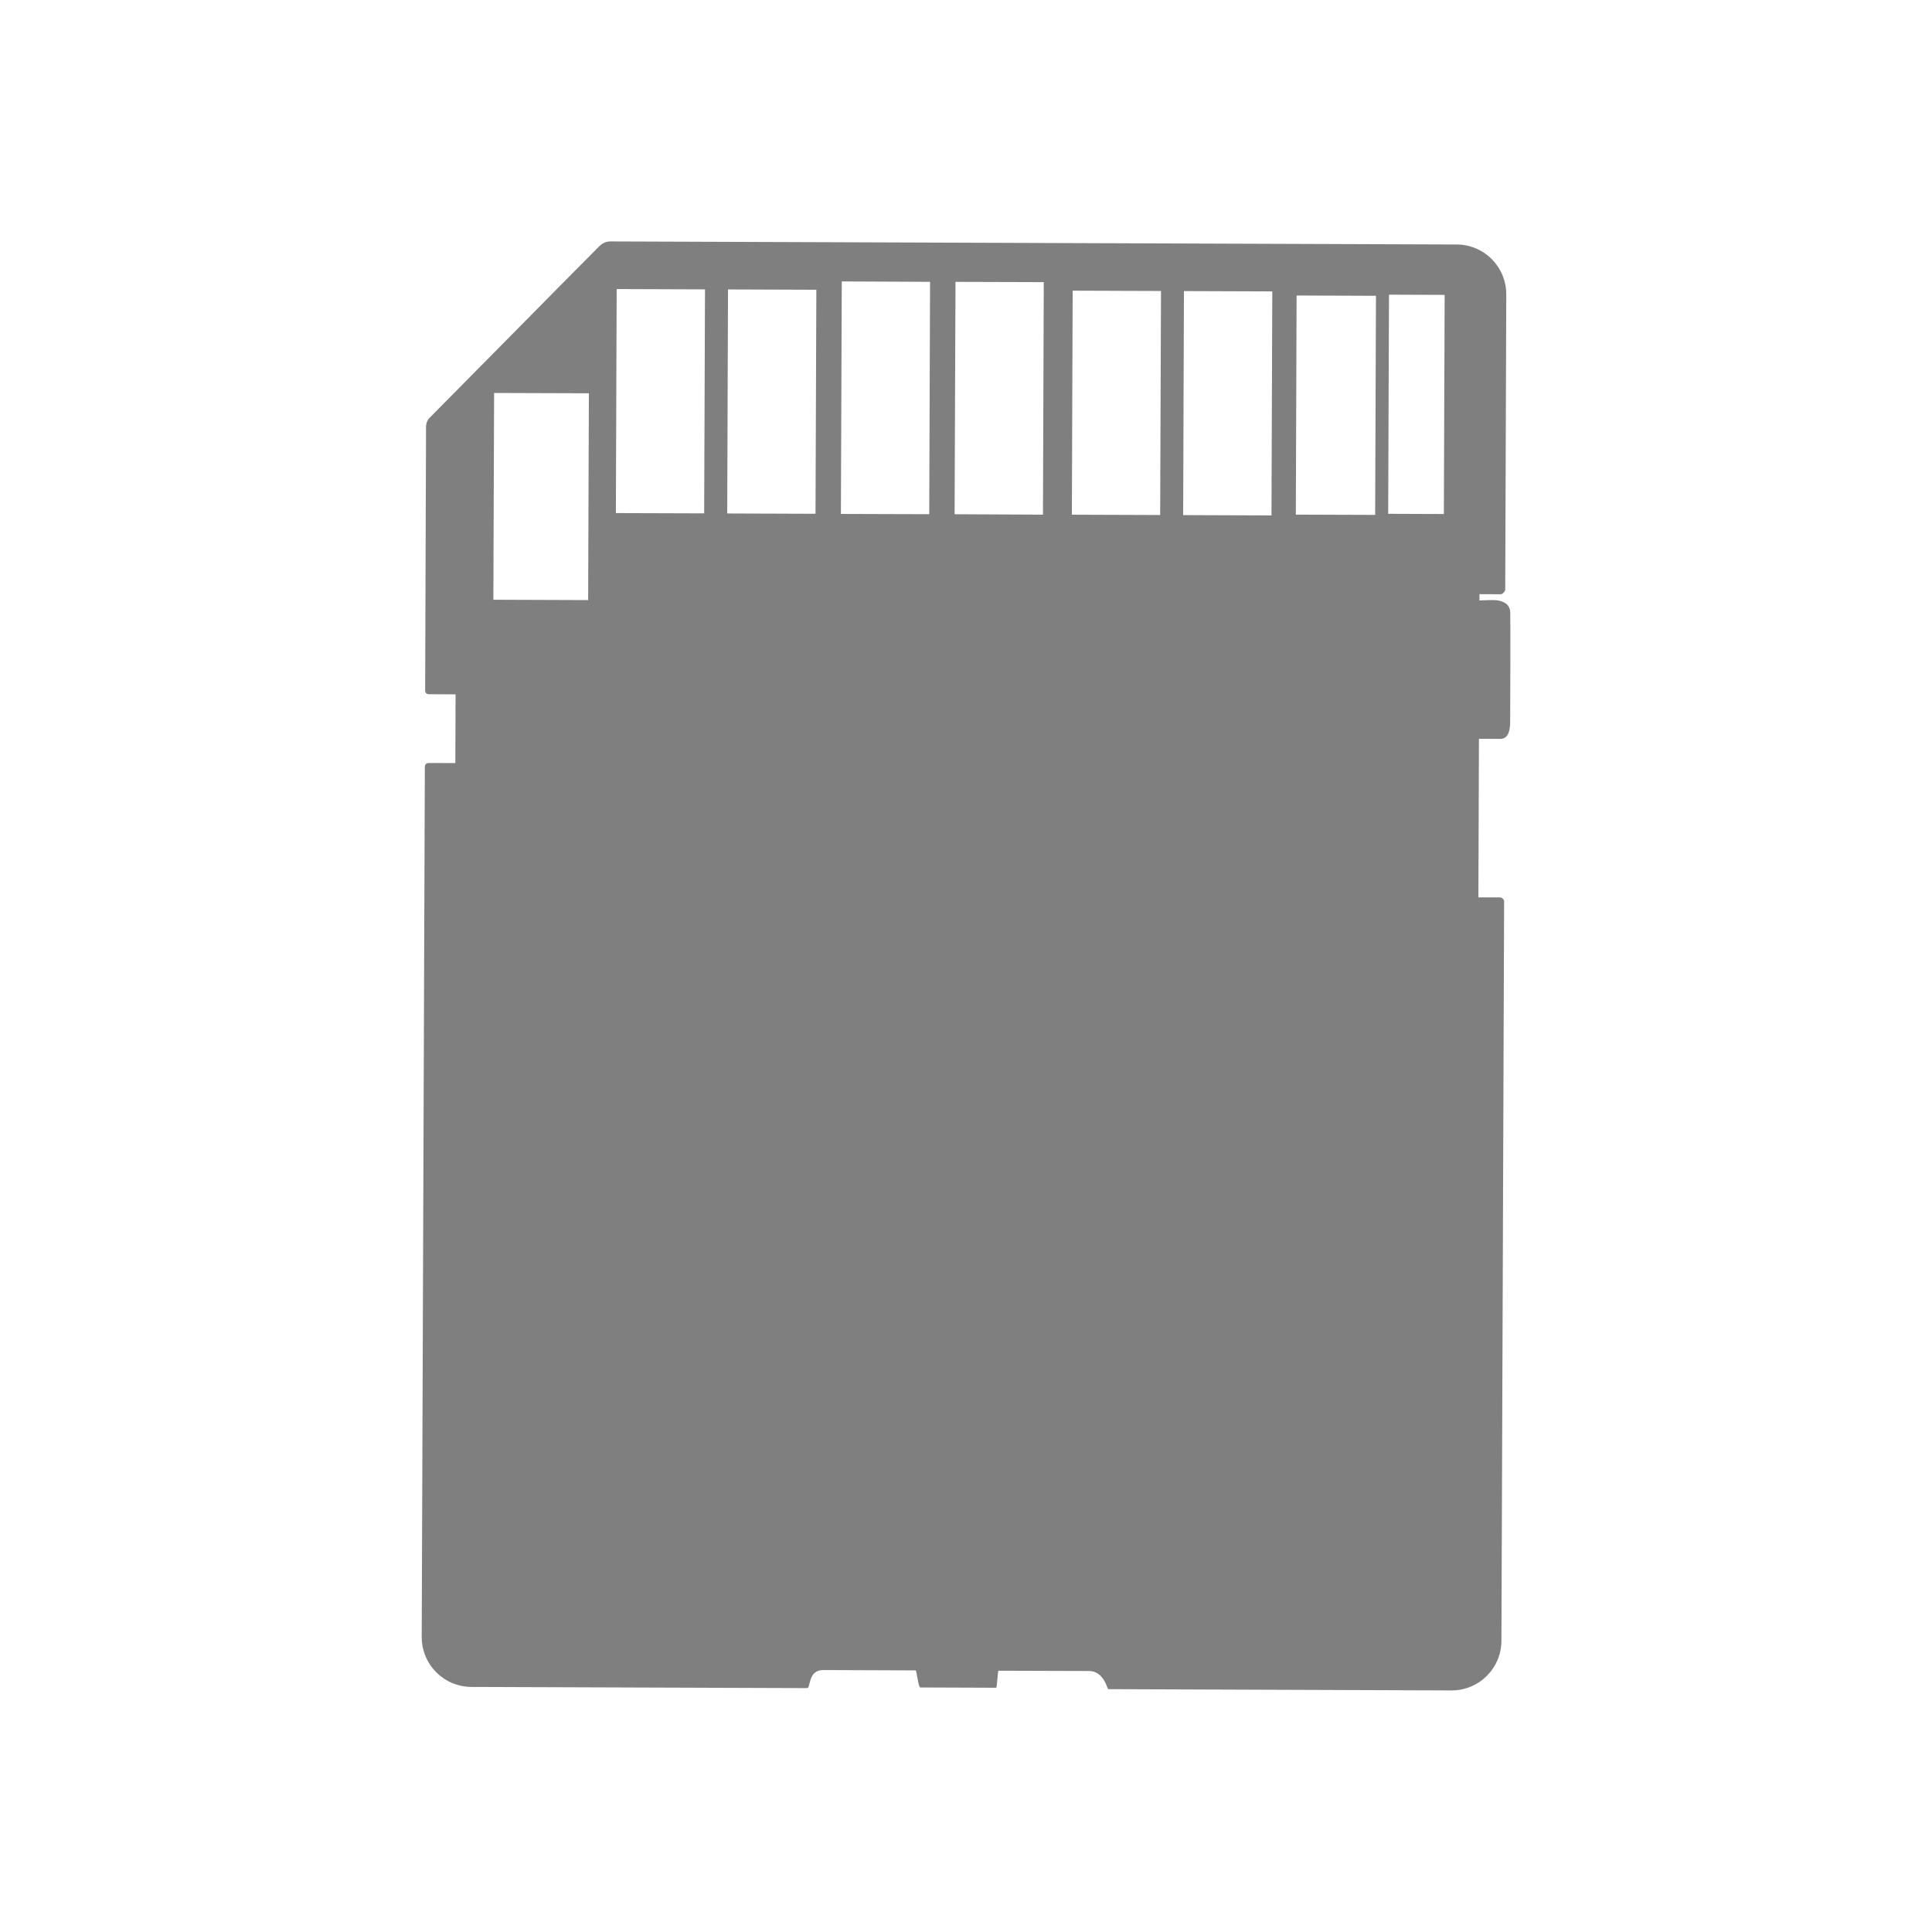 <?xml version="1.0" encoding="UTF-8"?>
<svg version="1.0" viewBox="0 0 128 128" xmlns="http://www.w3.org/2000/svg" xmlns:cc="http://creativecommons.org/ns#" xmlns:dc="http://purl.org/dc/elements/1.1/" xmlns:rdf="http://www.w3.org/1999/02/22-rdf-syntax-ns#">
<g transform="translate(-108.46,-98.403)">
<path d="m148.86 114.4c-0.198 3.3e-4 -0.457 0.077-0.715 0.336-2.058 2.064-11.078 11.214-11.205 11.33-0.308 0.286-0.251 0.701-0.254 0.818 4e-4 0.198-0.061 16.903-0.059 17.252-2e-3 0.155 0.078 0.259 0.25 0.262l1.766 6e-3 -0.016 4.555s-1.247-3e-3 -1.754-6e-3c-0.174 8.5e-4 -0.265 0.103-0.266 0.268-9.1e-4 0.467-0.207 57.626-0.207 57.626-8e-3 1.831 1.466 3.312 3.297 3.32l22.237 0.078c0.249 4e-3 0.035-1.2 1.072-1.197 0.323 1e-3 5.334 0.019 6.113 0.023 0.077 7.7e-4 0.18 1.13 0.314 1.131 1.139 4e-3 4.107 0.017 5.027 0.019 0.054 2.5e-4 0.109-1.131 0.146-1.129 0.769 2e-3 5.731 0.019 6.006 0.019 0.977 3e-3 1.203 1.17 1.264 1.203l22.741 0.084c1.831 8e-3 3.312-1.463 3.317-3.297 0 0 0.175-48.312 0.178-48.987-1e-3 -0.121-0.144-0.256-0.281-0.256-0.433-1e-3 -1.424-2e-3 -1.424-2e-3l0.037-10.508c0.046 1e-4 0.91 3e-3 1.414 8e-3 0.521 1e-3 0.654-0.543 0.654-1.127 4e-3 -0.585 0.025-6.604 6e-3 -7.233-0.019-0.629-0.52-0.741-0.779-0.807-0.238-0.057-1.112-0.012-1.262-4e-3l2e-3 -0.418s1.311 5e-3 1.412 6e-3c0.114-3e-4 0.294-0.185 0.295-0.313 1e-3 -0.155 0.068-19.539 0.068-19.539 8e-3 -1.834-1.463-3.315-3.293-3.32 0 0-55.277-0.202-56.103-0.203zm15.369 2.648 5.85 0.027-0.055 15.395-5.852-0.018zm7.535 0.029 5.848 0.018-0.053 15.405-5.854-0.027zm-22.448 0.477 5.852 0.021-0.055 14.84-5.85-0.019zm7.377 0.025 5.852 0.021-0.055 14.842-5.85-0.021zm22.834 0.082 5.852 0.021-0.055 14.842-5.85-0.021zm7.373 0.027 5.852 0.021-0.053 14.842-5.852-0.021zm13.584 0.238 3.688 0.014-0.053 14.518-3.688-0.014zm-6.121 0.055 5.258 0.019-0.053 14.516-5.256-0.018zm-53.167 6.457 6.279 0.021-0.049 13.701-6.279-0.023z" fill="#7f7f7f" fill-rule="evenodd"/>
<rect x="47.912" y="88.979" width="2.667" height="0" ry="0" opacity=".6" stroke-width=".333"/>
</g>
</svg>
